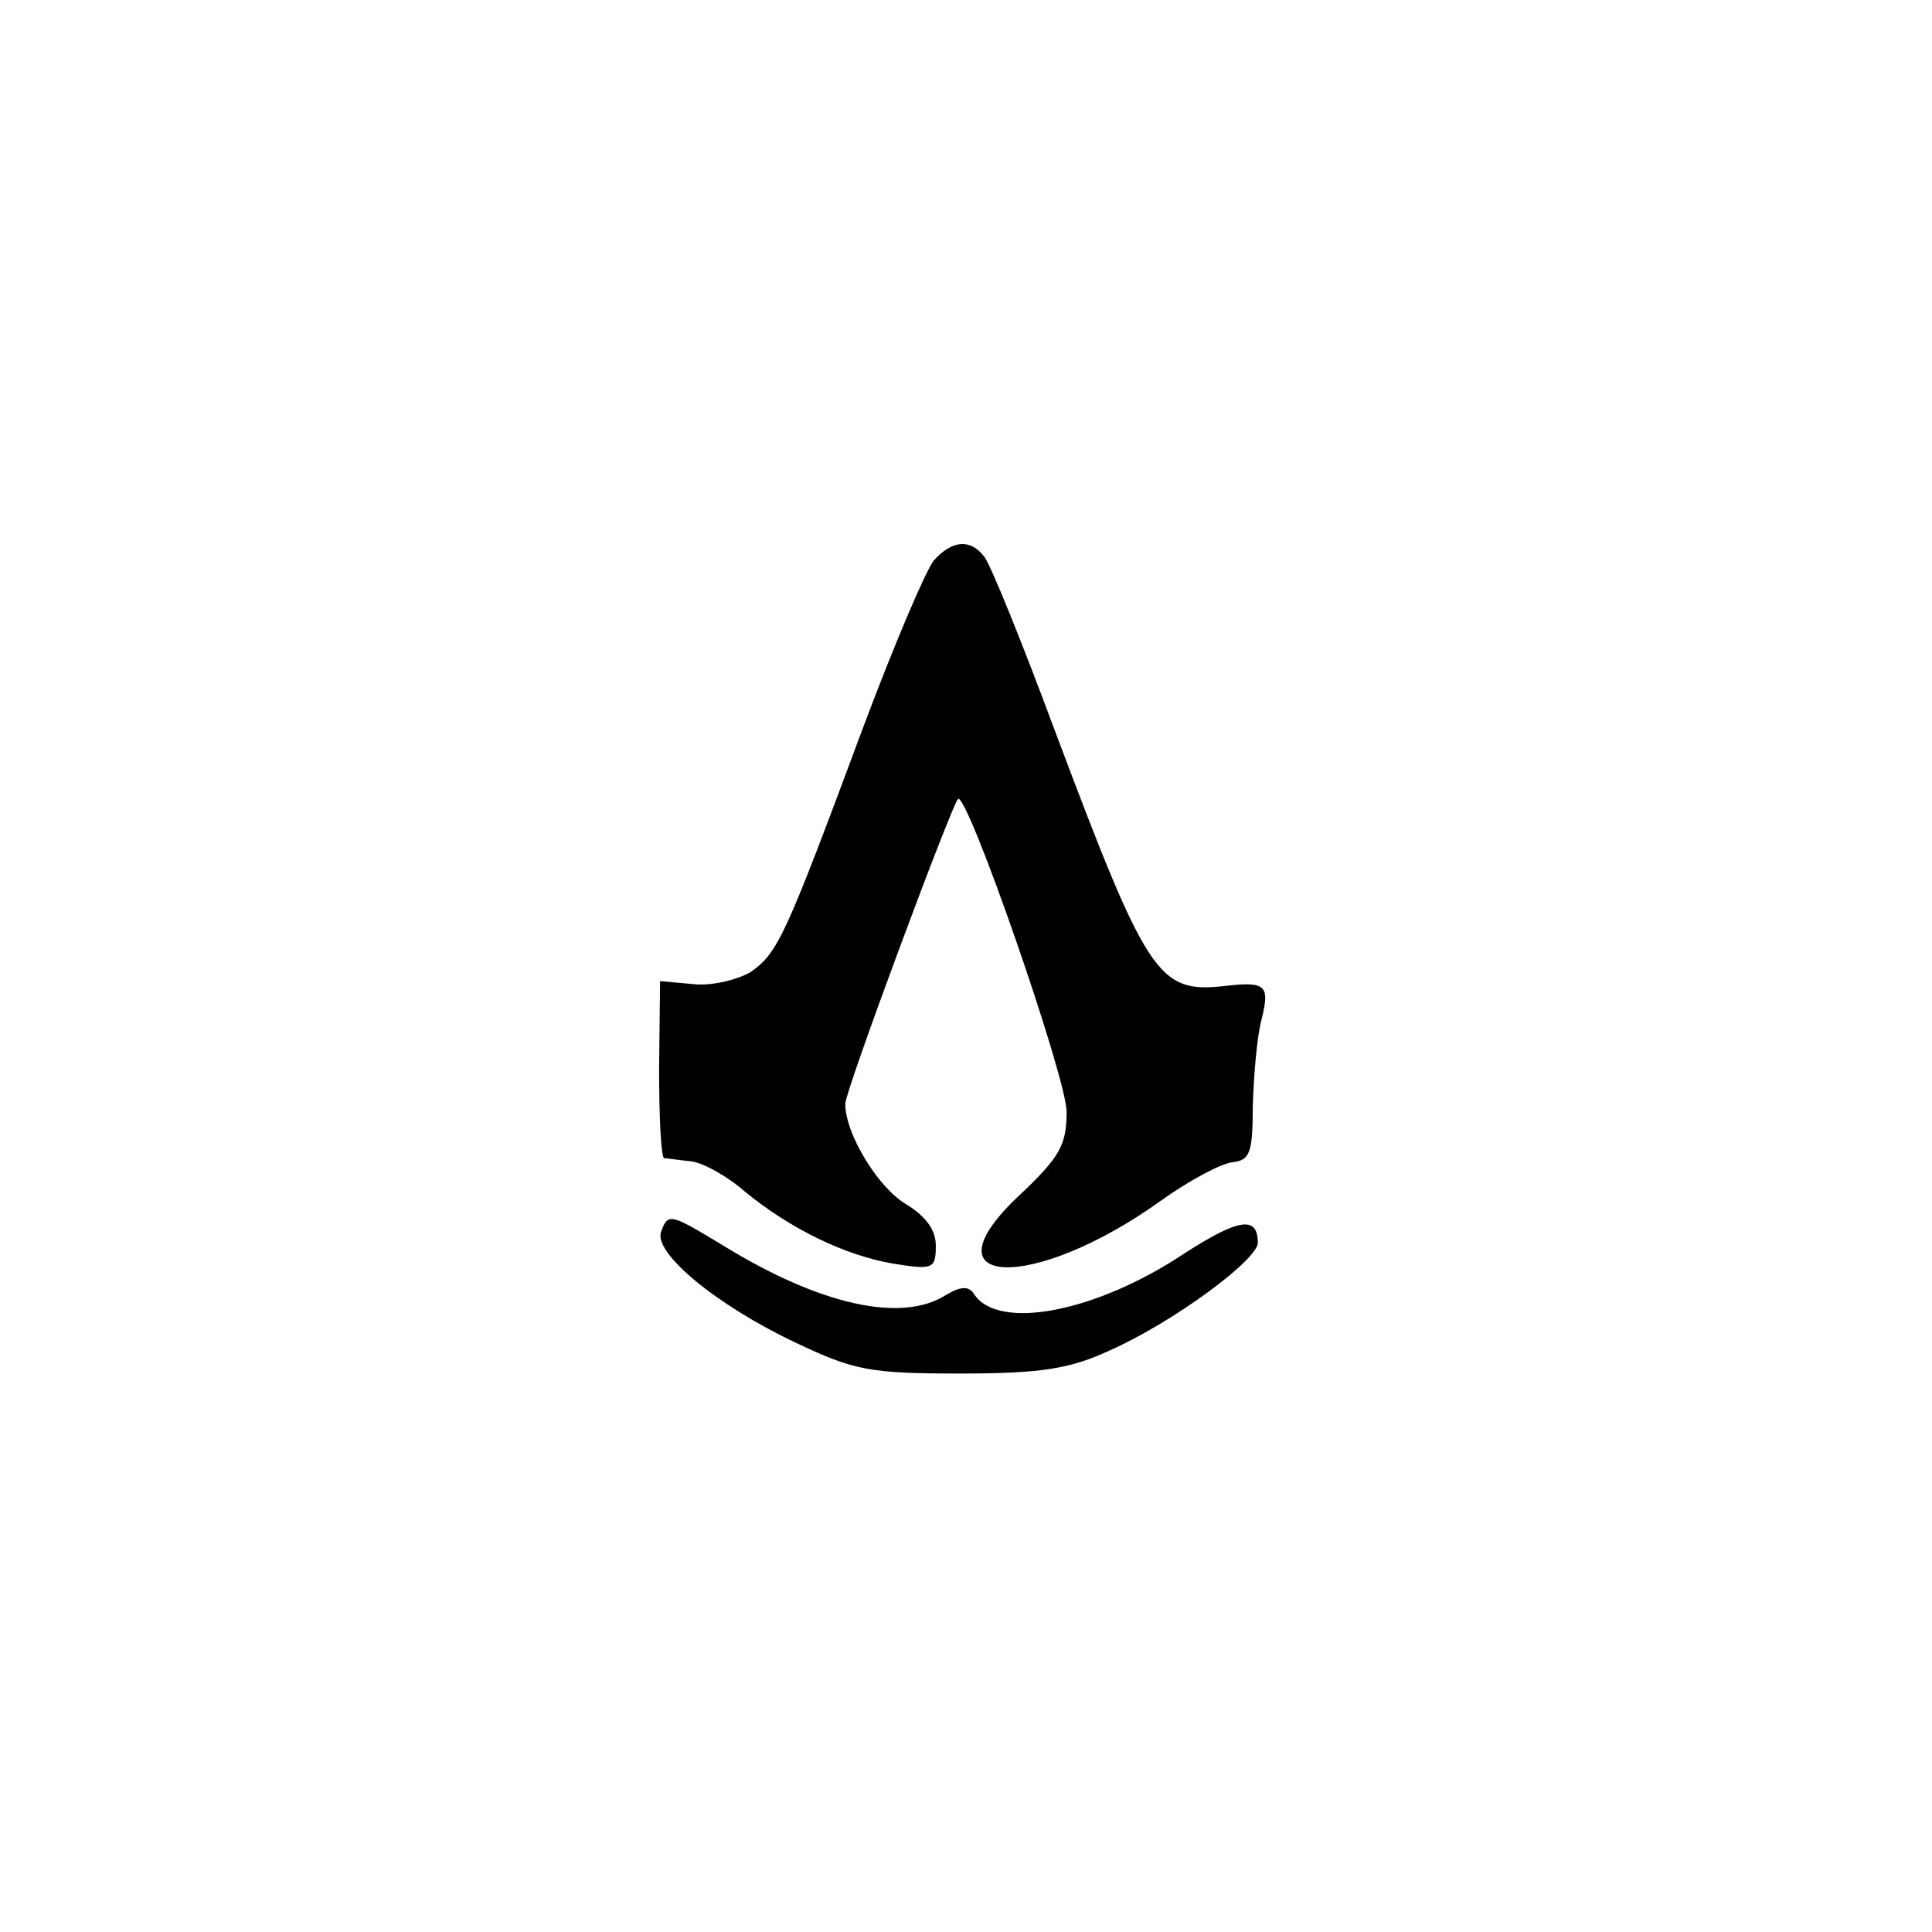 <?xml version="1.0" standalone="no"?>
<!DOCTYPE svg PUBLIC "-//W3C//DTD SVG 20010904//EN"
 "http://www.w3.org/TR/2001/REC-SVG-20010904/DTD/svg10.dtd">
<svg version="1.0" xmlns="http://www.w3.org/2000/svg"
 width="192pt" height="192pt" viewBox="0 0 192 192"
 preserveAspectRatio="xMidYMid meet">
<g transform="translate(0,192) scale(0.1,-0.1)"
fill="#000000" stroke="none">
811 c445 -92 729 -532 635 -987 -62 -301 -295 -546 -601 -630 -91 -26 -329
-26 -420 0 -291 80 -516 305 -596 596 -26 91 -26 329 0 420 120 433 542 692
982 601z"/>
<path d="M928 1363 c-8 -10 -40 -85 -71 -168 -77 -207 -84 -222 -111 -241 -14
-8 -39 -14 -57 -12 l-33 3 -1 -87 c0 -49 2 -88 5 -89 3 0 15 -2 26 -3 12 -1
37 -15 54 -30 45 -37 100 -64 149 -72 38 -6 41 -5 41 18 0 16 -10 29 -29 41
-28 16 -61 70 -61 100 0 13 105 295 112 303 9 8 108 -277 108 -311 0 -33 -7
-45 -46 -82 -100 -93 12 -98 140 -6 28 20 60 37 71 38 17 2 20 9 20 56 1 30 4
69 9 87 8 33 4 37 -38 32 -65 -7 -76 10 -167 252 -33 89 -65 168 -71 175 -14
18 -32 16 -50 -4z"/>
<path d="M657 696 c-8 -21 55 -73 133 -110 59 -28 74 -31 165 -31 81 0 109 5
148 23 63 28 147 90 147 107 0 27 -19 24 -72 -10 -88 -59 -186 -78 -210 -41
-5 8 -13 8 -28 -1 -44 -28 -125 -10 -221 49 -53 32 -55 33 -62 14z"/>
</g>
</svg>
